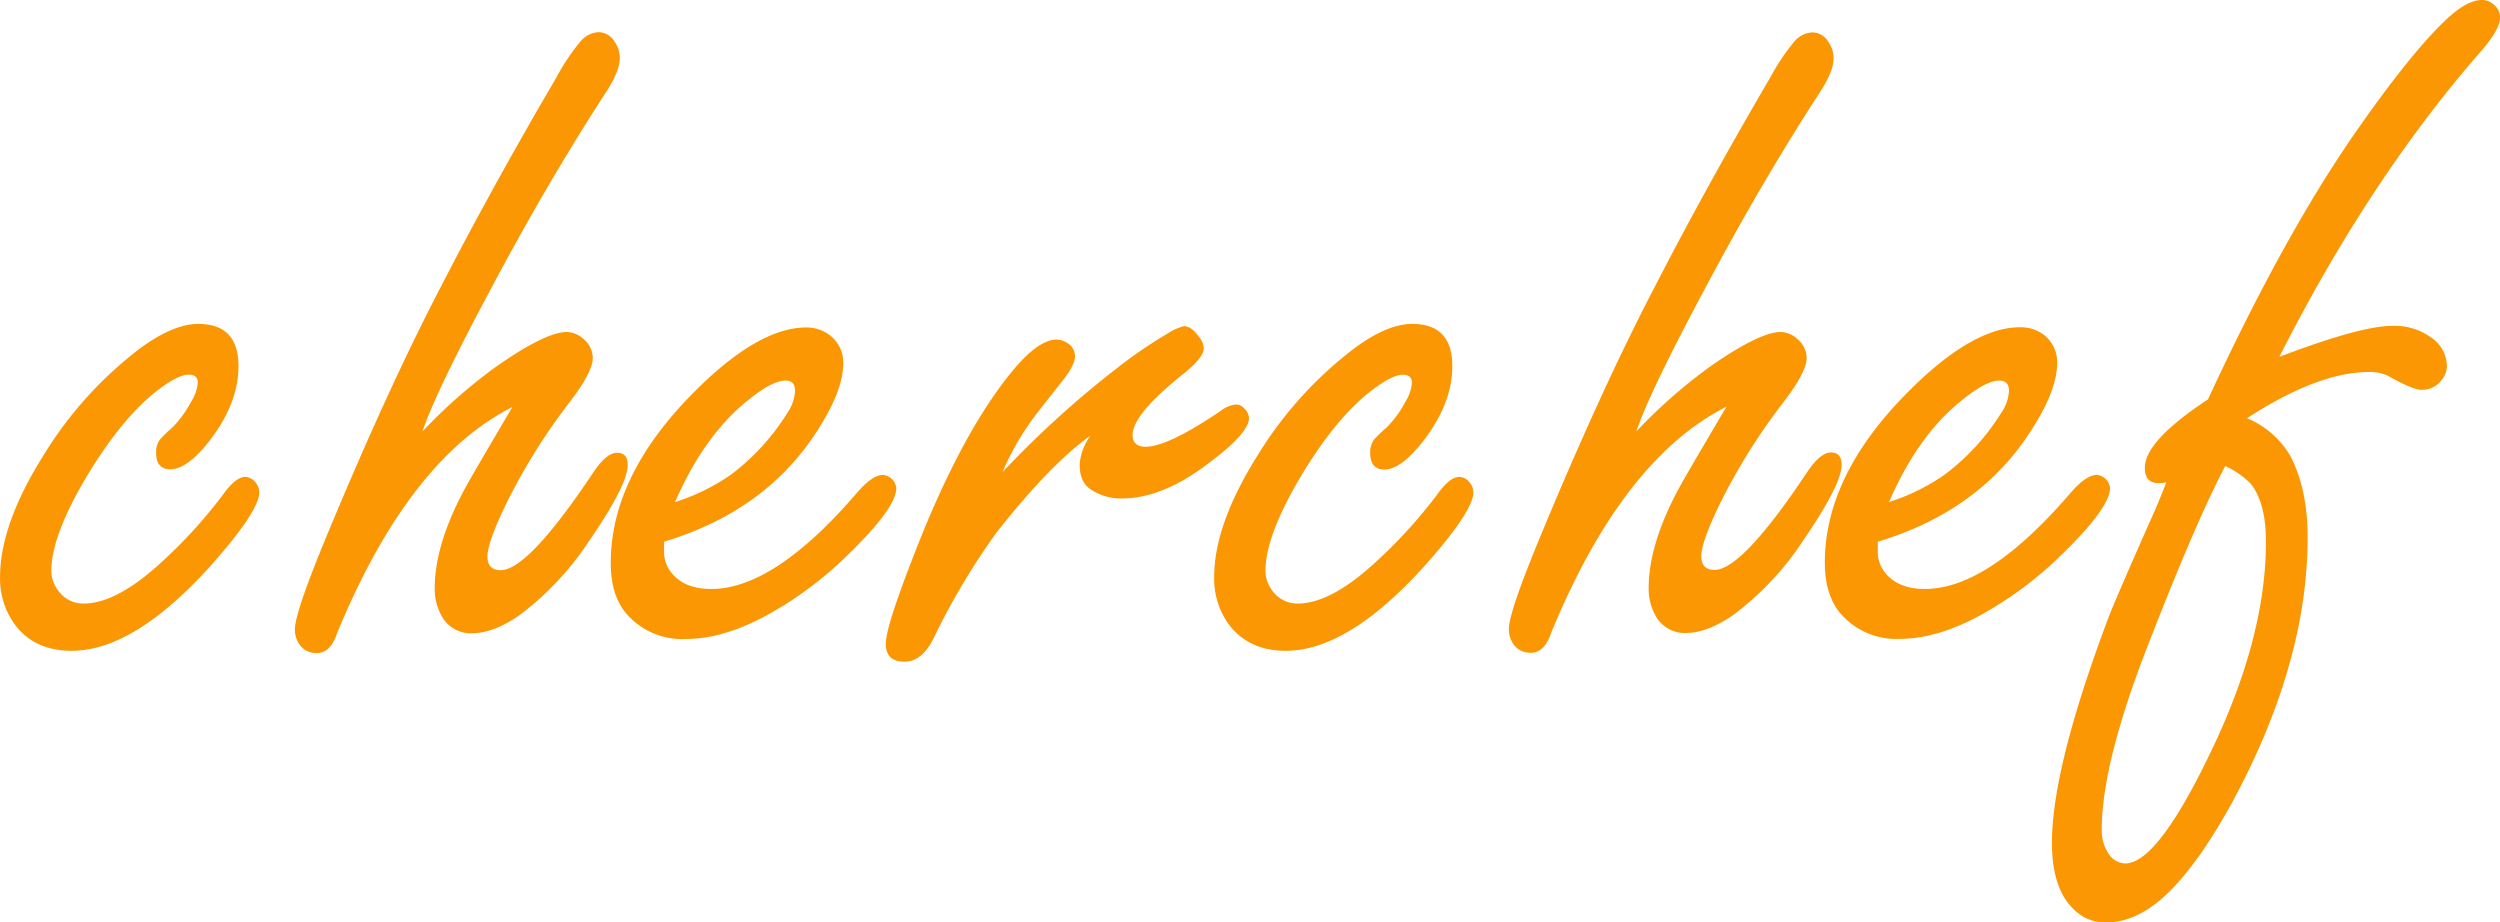 <svg id="圖層_1" data-name="圖層 1" xmlns="http://www.w3.org/2000/svg" viewBox="0 0 455.37 168.03"><defs><style>.cls-1{fill:rgb(250, 151, 3);}</style></defs><title>chef_logo</title><path class="cls-1" d="M37.94,62q7.32,0,7.32,7.69,0,6.75-5.28,13.61-4.08,5.19-7.13,5.18c-1.73,0-2.59-1-2.59-3A3.86,3.86,0,0,1,31,83a23.54,23.54,0,0,1,2.22-2.13,20.44,20.44,0,0,0,3.43-4.72,7.67,7.67,0,0,0,1.2-3.43c0-1-.55-1.48-1.67-1.48-1.29,0-3.27,1-5.92,3.06Q24,79.23,17.67,89.69q-6.5,10.92-6.49,17.22a5.74,5.74,0,0,0,1.21,3.61,5.54,5.54,0,0,0,4.72,2.41q5.82,0,13.8-7.23A90.35,90.35,0,0,0,42.29,93.3q2.41-3.43,4.17-3.43a2.45,2.45,0,0,1,1.85.93,3,3,0,0,1,.74,1.85q0,3.42-8.79,13.33-14,15.55-25.37,15.56-6.87,0-10.46-4.91a14.18,14.18,0,0,1-2.6-8.52q0-9.63,8-22.31A70.65,70.65,0,0,1,27.6,66.26Q33.5,62,37.94,62Z" transform="translate(-1.82 -3)"/><path class="cls-1" d="M78.78,81.58a94.43,94.43,0,0,1,13.7-12q8.79-6.1,12.59-6.11a4.69,4.69,0,0,1,3.06,1.3,4.52,4.52,0,0,1,1.66,3.43c0,1.66-1.32,4.25-4,7.77A111.34,111.34,0,0,0,94.13,94.54q-3.52,7.23-3.52,9.82c0,1.66.8,2.5,2.4,2.5q5,0,16.86-17.78,2.4-3.61,4.35-3.61c1.29,0,1.94.74,1.94,2.22q0,3.61-7,13.8A53.91,53.91,0,0,1,96.38,115.1q-4.72,3.24-8.52,3.24a6,6,0,0,1-5.74-3.43A9.94,9.94,0,0,1,81,110.19q0-8.23,5.83-18.8,1.38-2.49,8.33-14.26-18.89,9.54-31.94,41.21c-.8,2.4-2,3.61-3.7,3.61a3.68,3.68,0,0,1-2.87-1.21,4.62,4.62,0,0,1-1.11-3.14q0-3.06,5.92-17.32Q72.47,73.8,82,55.47,91.54,36.94,103.23,17a38,38,0,0,1,4.35-6.48,4.57,4.57,0,0,1,3.33-1.66,3.45,3.45,0,0,1,2.87,1.75,5.05,5.05,0,0,1,.93,3c0,1.73-1,4-3,6.94q-10,15.47-19.91,34Q81.18,74.36,78.78,81.58Z" transform="translate(-1.82 -3)"/><path class="cls-1" d="M122.78,101.67v1.67a6,6,0,0,0,1,3.52c1.54,2.28,4.08,3.42,7.6,3.42q11.56,0,26.76-17.78c1.78-2,3.3-3,4.53-3a2.7,2.7,0,0,1,2.41,2.41q0,3.6-8.89,12.22a67.29,67.29,0,0,1-14.81,11q-7.87,4.26-14.63,4.26a13.43,13.43,0,0,1-11-4.8q-2.69-3.33-2.68-9.07,0-15.64,14.72-30.65,12-12.22,20.86-12.22A7,7,0,0,1,153,64.08a6.24,6.24,0,0,1,2.41,5.09q0,4.9-4.54,12Q141.54,96,122.78,101.67Zm2-7.22a37.29,37.29,0,0,0,10.19-5,41.32,41.32,0,0,0,10.29-11.28,7.76,7.76,0,0,0,1.38-4c0-1.23-.58-1.85-1.76-1.85-1.6,0-3.89,1.2-6.85,3.61Q130.07,82.32,124.78,94.45Z" transform="translate(-1.82 -3)"/><path class="cls-1" d="M184.42,89a180.34,180.34,0,0,1,20.93-19,83.92,83.92,0,0,1,9.07-6.2,9.53,9.53,0,0,1,3.06-1.39c.92,0,1.85.68,2.77,2a3.52,3.52,0,0,1,.84,2c0,1.11-1.18,2.62-3.52,4.53q-9.45,7.5-9.45,11.3c0,1.42.81,2.13,2.41,2.13q4,0,13.7-6.57A5.33,5.33,0,0,1,227,76.67a2.14,2.14,0,0,1,1.48.74,2.52,2.52,0,0,1,.84,1.76q0,2.79-7.78,8.52-8.15,6.12-15.46,6.11a10.07,10.07,0,0,1-5.47-1.57c-1.42-.86-2.13-2.41-2.13-4.63a10,10,0,0,1,2-5.28q-7.32,5.19-17.22,17.78a127.74,127.74,0,0,0-11.39,19.17c-1.42,2.84-3.18,4.25-5.28,4.25-2.28,0-3.42-1.07-3.42-3.24s1.79-7.71,5.37-16.85q7.95-20.37,16.66-31.57,5.37-6.94,9-7a3.65,3.65,0,0,1,2.22.75,2.8,2.8,0,0,1,1.21,2.31c0,.93-.62,2.22-1.85,3.89l-5,6.36A48.64,48.64,0,0,0,184.42,89Z" transform="translate(-1.82 -3)"/><path class="cls-1" d="M259.05,62q7.31,0,7.31,7.69,0,6.75-5.27,13.61Q257,88.53,254,88.52c-1.73,0-2.6-1-2.6-3a3.88,3.88,0,0,1,.74-2.5,26.44,26.44,0,0,1,2.23-2.13,19.82,19.82,0,0,0,3.45-4.72A7.64,7.64,0,0,0,259,72.74c0-1-.56-1.48-1.67-1.48-1.3,0-3.27,1-5.93,3.06q-6.3,4.91-12.59,15.37-6.48,10.92-6.48,17.22a5.73,5.73,0,0,0,1.2,3.61,5.55,5.55,0,0,0,4.73,2.41q5.82,0,13.79-7.23a91.06,91.06,0,0,0,11.39-12.4q2.4-3.43,4.17-3.43a2.45,2.45,0,0,1,1.85.93,3,3,0,0,1,.74,1.85q0,3.42-8.8,13.33-14,15.55-25.37,15.56-6.84,0-10.46-4.91a14.19,14.19,0,0,1-2.59-8.52q0-9.63,8-22.31a70.85,70.85,0,0,1,17.78-19.54Q254.6,62,259.05,62Z" transform="translate(-1.82 -3)"/><path class="cls-1" d="M299.88,81.58a95,95,0,0,1,13.7-12q8.81-6.1,12.6-6.11a4.65,4.65,0,0,1,3.05,1.3,4.5,4.5,0,0,1,1.67,3.43c0,1.66-1.34,4.25-4,7.77a110.34,110.34,0,0,0-11.67,18.52q-3.54,7.23-3.52,9.82c0,1.66.8,2.5,2.41,2.5q5,0,16.85-17.78,2.41-3.61,4.35-3.61t1.95,2.22q0,3.61-7,13.8a53.56,53.56,0,0,1-12.78,13.61c-3.15,2.16-6,3.24-8.52,3.24a6,6,0,0,1-5.74-3.43,9.94,9.94,0,0,1-1.11-4.72q0-8.23,5.84-18.8,1.38-2.49,8.33-14.26-18.9,9.54-31.94,41.21c-.81,2.4-2,3.61-3.71,3.61a3.68,3.68,0,0,1-2.87-1.21,4.62,4.62,0,0,1-1.11-3.14q0-3.06,5.93-17.32,11-26.48,20.55-44.81,9.54-18.53,21.2-38.43a38.69,38.69,0,0,1,4.36-6.48A4.57,4.57,0,0,1,332,8.9a3.47,3.47,0,0,1,2.87,1.75,5.05,5.05,0,0,1,.93,3c0,1.73-1,4-3,6.94q-10,15.47-19.9,34Q302.28,74.36,299.88,81.58Z" transform="translate(-1.82 -3)"/><path class="cls-1" d="M343.86,101.67v1.67a6,6,0,0,0,1,3.52q2.31,3.42,7.59,3.42,11.58,0,26.76-17.78,2.69-3,4.54-3a2.66,2.66,0,0,1,2.41,2.39q0,3.6-8.89,12.22a67.34,67.34,0,0,1-14.82,11q-7.87,4.26-14.63,4.26a13.39,13.39,0,0,1-10.92-4.82q-2.68-3.33-2.69-9.07,0-15.65,14.72-30.65,12-12.23,20.84-12.22A7,7,0,0,1,374.12,64a6.27,6.27,0,0,1,2.41,5.09q0,4.91-4.54,12Q362.65,96,343.86,101.67Zm2-7.22a37.23,37.23,0,0,0,10.18-5,41.28,41.28,0,0,0,10.32-11.28,7.68,7.68,0,0,0,1.39-4c0-1.23-.59-1.85-1.76-1.85q-2.42,0-6.85,3.61-8,6.39-13.24,18.52Z" transform="translate(-1.82 -3)"/><path class="cls-1" d="M404,75.75Q418.13,45.17,431.64,26q9.14-13,15.14-18.85C449.56,4.39,451.93,3,453.91,3a2.9,2.9,0,0,1,2,.74,2.94,2.94,0,0,1,1.29,2.5c0,1.33-1.08,3.28-3.24,5.83Q433.5,35.41,417,68q14.82-5.65,20.65-5.65a11.26,11.26,0,0,1,7,2.13,6.41,6.41,0,0,1,2.87,5.09,4.07,4.07,0,0,1-1,2.69A4.39,4.39,0,0,1,442.87,74q-1.58,0-6.2-2.6a7.68,7.68,0,0,0-3.34-.64q-9.25,0-22.22,8.42A16.42,16.42,0,0,1,419,86.05c2.1,4,3.15,9,3.15,14.82q0,22.68-13.52,47.87-5.85,10.74-11.29,16.29-5.85,6-11.95,6-4.62,0-7.5-4.44-2.31-3.71-2.31-10.1,0-13.69,10.37-41.2,1.29-3.33,7.4-17.13,1.57-3.42,3.06-7.31A6,6,0,0,1,395,91c-1.67,0-2.5-.92-2.5-2.77Q392.47,83.32,404,75.75Zm3.15,12.13q-5.19,9.81-13.7,31.66-8.82,22.32-8.8,34.63a7.64,7.64,0,0,0,1.2,4.26,3.73,3.73,0,0,0,3.06,1.85q5.73,0,15.09-19.26,10.56-21.48,10.56-39.35,0-6.94-2.69-10.46A15,15,0,0,0,407.1,87.88Z" transform="translate(-1.82 -3)"/></svg>